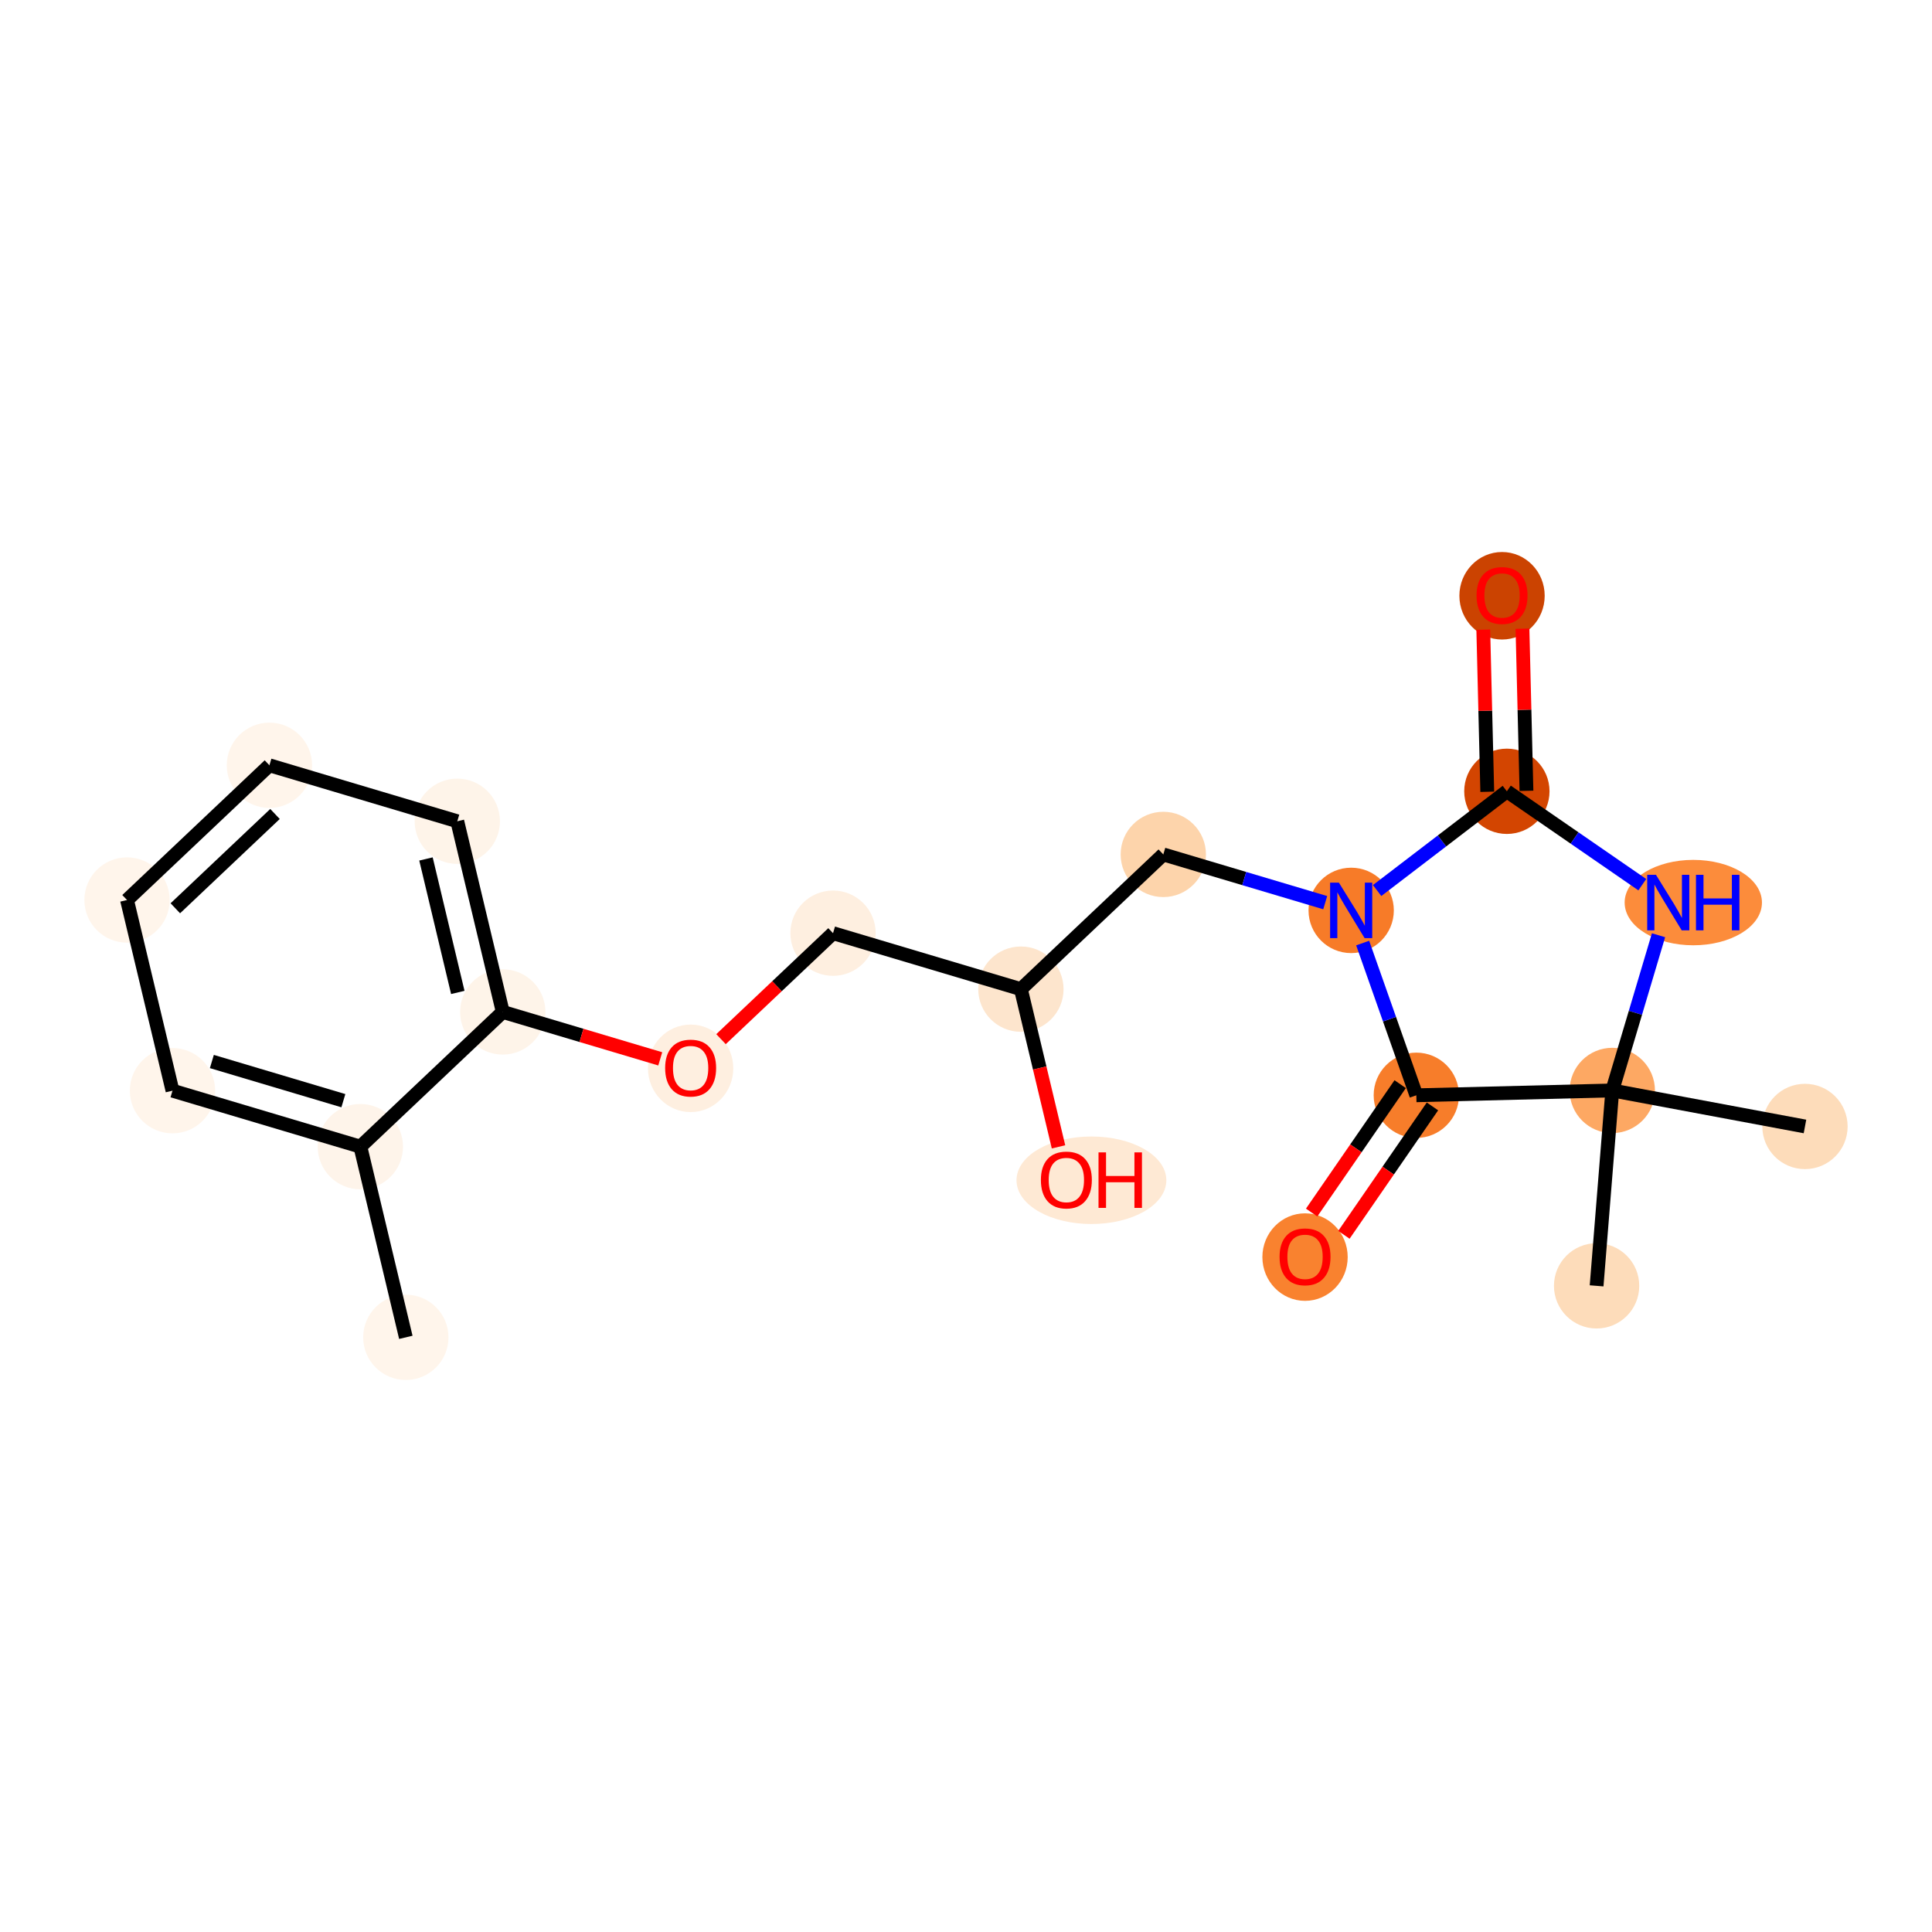 <?xml version='1.0' encoding='iso-8859-1'?>
<svg version='1.1' baseProfile='full'
              xmlns='http://www.w3.org/2000/svg'
                      xmlns:rdkit='http://www.rdkit.org/xml'
                      xmlns:xlink='http://www.w3.org/1999/xlink'
                  xml:space='preserve'
width='280px' height='280px' viewBox='0 0 280 280'>
<!-- END OF HEADER -->
<rect style='opacity:1.0;fill:#FFFFFF;stroke:none' width='280' height='280' x='0' y='0'> </rect>
<ellipse cx='58.816' cy='193.817' rx='5.682' ry='5.682'  style='fill:#FFF5EB;fill-rule:evenodd;stroke:#FFF5EB;stroke-width:1.0px;stroke-linecap:butt;stroke-linejoin:miter;stroke-opacity:1' />
<ellipse cx='52.226' cy='166.182' rx='5.682' ry='5.682'  style='fill:#FEF4EA;fill-rule:evenodd;stroke:#FEF4EA;stroke-width:1.0px;stroke-linecap:butt;stroke-linejoin:miter;stroke-opacity:1' />
<ellipse cx='24.999' cy='158.071' rx='5.682' ry='5.682'  style='fill:#FFF5EB;fill-rule:evenodd;stroke:#FFF5EB;stroke-width:1.0px;stroke-linecap:butt;stroke-linejoin:miter;stroke-opacity:1' />
<ellipse cx='18.409' cy='130.437' rx='5.682' ry='5.682'  style='fill:#FFF5EB;fill-rule:evenodd;stroke:#FFF5EB;stroke-width:1.0px;stroke-linecap:butt;stroke-linejoin:miter;stroke-opacity:1' />
<ellipse cx='39.047' cy='110.912' rx='5.682' ry='5.682'  style='fill:#FFF5EB;fill-rule:evenodd;stroke:#FFF5EB;stroke-width:1.0px;stroke-linecap:butt;stroke-linejoin:miter;stroke-opacity:1' />
<ellipse cx='66.274' cy='119.023' rx='5.682' ry='5.682'  style='fill:#FEF4E9;fill-rule:evenodd;stroke:#FEF4E9;stroke-width:1.0px;stroke-linecap:butt;stroke-linejoin:miter;stroke-opacity:1' />
<ellipse cx='72.864' cy='146.658' rx='5.682' ry='5.682'  style='fill:#FEF4E9;fill-rule:evenodd;stroke:#FEF4E9;stroke-width:1.0px;stroke-linecap:butt;stroke-linejoin:miter;stroke-opacity:1' />
<ellipse cx='100.091' cy='154.831' rx='5.682' ry='5.842'  style='fill:#FEEFE0;fill-rule:evenodd;stroke:#FEEFE0;stroke-width:1.0px;stroke-linecap:butt;stroke-linejoin:miter;stroke-opacity:1' />
<ellipse cx='120.729' cy='135.244' rx='5.682' ry='5.682'  style='fill:#FEEFE0;fill-rule:evenodd;stroke:#FEEFE0;stroke-width:1.0px;stroke-linecap:butt;stroke-linejoin:miter;stroke-opacity:1' />
<ellipse cx='147.956' cy='143.355' rx='5.682' ry='5.682'  style='fill:#FDE5CD;fill-rule:evenodd;stroke:#FDE5CD;stroke-width:1.0px;stroke-linecap:butt;stroke-linejoin:miter;stroke-opacity:1' />
<ellipse cx='158.177' cy='171.052' rx='10.358' ry='5.842'  style='fill:#FEE9D4;fill-rule:evenodd;stroke:#FEE9D4;stroke-width:1.0px;stroke-linecap:butt;stroke-linejoin:miter;stroke-opacity:1' />
<ellipse cx='168.594' cy='123.831' rx='5.682' ry='5.682'  style='fill:#FDD4AB;fill-rule:evenodd;stroke:#FDD4AB;stroke-width:1.0px;stroke-linecap:butt;stroke-linejoin:miter;stroke-opacity:1' />
<ellipse cx='195.822' cy='131.941' rx='5.682' ry='5.689'  style='fill:#F77B28;fill-rule:evenodd;stroke:#F77B28;stroke-width:1.0px;stroke-linecap:butt;stroke-linejoin:miter;stroke-opacity:1' />
<ellipse cx='218.387' cy='114.681' rx='5.682' ry='5.682'  style='fill:#D34501;fill-rule:evenodd;stroke:#D34501;stroke-width:1.0px;stroke-linecap:butt;stroke-linejoin:miter;stroke-opacity:1' />
<ellipse cx='217.687' cy='86.343' rx='5.682' ry='5.842'  style='fill:#CB4301;fill-rule:evenodd;stroke:#CB4301;stroke-width:1.0px;stroke-linecap:butt;stroke-linejoin:miter;stroke-opacity:1' />
<ellipse cx='245.406' cy='130.809' rx='9.45' ry='5.689'  style='fill:#FC8C3B;fill-rule:evenodd;stroke:#FC8C3B;stroke-width:1.0px;stroke-linecap:butt;stroke-linejoin:miter;stroke-opacity:1' />
<ellipse cx='233.665' cy='158.036' rx='5.682' ry='5.682'  style='fill:#FDA863;fill-rule:evenodd;stroke:#FDA863;stroke-width:1.0px;stroke-linecap:butt;stroke-linejoin:miter;stroke-opacity:1' />
<ellipse cx='261.591' cy='163.256' rx='5.682' ry='5.682'  style='fill:#FDDCBA;fill-rule:evenodd;stroke:#FDDCBA;stroke-width:1.0px;stroke-linecap:butt;stroke-linejoin:miter;stroke-opacity:1' />
<ellipse cx='231.392' cy='186.355' rx='5.682' ry='5.682'  style='fill:#FDDCBA;fill-rule:evenodd;stroke:#FDDCBA;stroke-width:1.0px;stroke-linecap:butt;stroke-linejoin:miter;stroke-opacity:1' />
<ellipse cx='205.264' cy='158.736' rx='5.682' ry='5.682'  style='fill:#F77D2A;fill-rule:evenodd;stroke:#F77D2A;stroke-width:1.0px;stroke-linecap:butt;stroke-linejoin:miter;stroke-opacity:1' />
<ellipse cx='189.136' cy='182.187' rx='5.682' ry='5.842'  style='fill:#F9822F;fill-rule:evenodd;stroke:#F9822F;stroke-width:1.0px;stroke-linecap:butt;stroke-linejoin:miter;stroke-opacity:1' />
<path class='bond-0 atom-0 atom-1' d='M 58.816,193.817 L 52.226,166.182' style='fill:none;fill-rule:evenodd;stroke:#000000;stroke-width:2.0px;stroke-linecap:butt;stroke-linejoin:miter;stroke-opacity:1' />
<path class='bond-1 atom-1 atom-2' d='M 52.226,166.182 L 24.999,158.071' style='fill:none;fill-rule:evenodd;stroke:#000000;stroke-width:2.0px;stroke-linecap:butt;stroke-linejoin:miter;stroke-opacity:1' />
<path class='bond-1 atom-1 atom-2' d='M 49.764,159.52 L 30.705,153.843' style='fill:none;fill-rule:evenodd;stroke:#000000;stroke-width:2.0px;stroke-linecap:butt;stroke-linejoin:miter;stroke-opacity:1' />
<path class='bond-20 atom-6 atom-1' d='M 72.864,146.658 L 52.226,166.182' style='fill:none;fill-rule:evenodd;stroke:#000000;stroke-width:2.0px;stroke-linecap:butt;stroke-linejoin:miter;stroke-opacity:1' />
<path class='bond-2 atom-2 atom-3' d='M 24.999,158.071 L 18.409,130.437' style='fill:none;fill-rule:evenodd;stroke:#000000;stroke-width:2.0px;stroke-linecap:butt;stroke-linejoin:miter;stroke-opacity:1' />
<path class='bond-3 atom-3 atom-4' d='M 18.409,130.437 L 39.047,110.912' style='fill:none;fill-rule:evenodd;stroke:#000000;stroke-width:2.0px;stroke-linecap:butt;stroke-linejoin:miter;stroke-opacity:1' />
<path class='bond-3 atom-3 atom-4' d='M 25.41,131.635 L 39.856,117.968' style='fill:none;fill-rule:evenodd;stroke:#000000;stroke-width:2.0px;stroke-linecap:butt;stroke-linejoin:miter;stroke-opacity:1' />
<path class='bond-4 atom-4 atom-5' d='M 39.047,110.912 L 66.274,119.023' style='fill:none;fill-rule:evenodd;stroke:#000000;stroke-width:2.0px;stroke-linecap:butt;stroke-linejoin:miter;stroke-opacity:1' />
<path class='bond-5 atom-5 atom-6' d='M 66.274,119.023 L 72.864,146.658' style='fill:none;fill-rule:evenodd;stroke:#000000;stroke-width:2.0px;stroke-linecap:butt;stroke-linejoin:miter;stroke-opacity:1' />
<path class='bond-5 atom-5 atom-6' d='M 61.736,124.486 L 66.349,143.831' style='fill:none;fill-rule:evenodd;stroke:#000000;stroke-width:2.0px;stroke-linecap:butt;stroke-linejoin:miter;stroke-opacity:1' />
<path class='bond-6 atom-6 atom-7' d='M 72.864,146.658 L 84.276,150.057' style='fill:none;fill-rule:evenodd;stroke:#000000;stroke-width:2.0px;stroke-linecap:butt;stroke-linejoin:miter;stroke-opacity:1' />
<path class='bond-6 atom-6 atom-7' d='M 84.276,150.057 L 95.688,153.457' style='fill:none;fill-rule:evenodd;stroke:#FF0000;stroke-width:2.0px;stroke-linecap:butt;stroke-linejoin:miter;stroke-opacity:1' />
<path class='bond-7 atom-7 atom-8' d='M 104.495,150.603 L 112.612,142.923' style='fill:none;fill-rule:evenodd;stroke:#FF0000;stroke-width:2.0px;stroke-linecap:butt;stroke-linejoin:miter;stroke-opacity:1' />
<path class='bond-7 atom-7 atom-8' d='M 112.612,142.923 L 120.729,135.244' style='fill:none;fill-rule:evenodd;stroke:#000000;stroke-width:2.0px;stroke-linecap:butt;stroke-linejoin:miter;stroke-opacity:1' />
<path class='bond-8 atom-8 atom-9' d='M 120.729,135.244 L 147.956,143.355' style='fill:none;fill-rule:evenodd;stroke:#000000;stroke-width:2.0px;stroke-linecap:butt;stroke-linejoin:miter;stroke-opacity:1' />
<path class='bond-9 atom-9 atom-10' d='M 147.956,143.355 L 150.681,154.783' style='fill:none;fill-rule:evenodd;stroke:#000000;stroke-width:2.0px;stroke-linecap:butt;stroke-linejoin:miter;stroke-opacity:1' />
<path class='bond-9 atom-9 atom-10' d='M 150.681,154.783 L 153.407,166.211' style='fill:none;fill-rule:evenodd;stroke:#FF0000;stroke-width:2.0px;stroke-linecap:butt;stroke-linejoin:miter;stroke-opacity:1' />
<path class='bond-10 atom-9 atom-11' d='M 147.956,143.355 L 168.594,123.831' style='fill:none;fill-rule:evenodd;stroke:#000000;stroke-width:2.0px;stroke-linecap:butt;stroke-linejoin:miter;stroke-opacity:1' />
<path class='bond-11 atom-11 atom-12' d='M 168.594,123.831 L 180.327,127.326' style='fill:none;fill-rule:evenodd;stroke:#000000;stroke-width:2.0px;stroke-linecap:butt;stroke-linejoin:miter;stroke-opacity:1' />
<path class='bond-11 atom-11 atom-12' d='M 180.327,127.326 L 192.06,130.821' style='fill:none;fill-rule:evenodd;stroke:#0000FF;stroke-width:2.0px;stroke-linecap:butt;stroke-linejoin:miter;stroke-opacity:1' />
<path class='bond-12 atom-12 atom-13' d='M 199.583,129.064 L 208.985,121.873' style='fill:none;fill-rule:evenodd;stroke:#0000FF;stroke-width:2.0px;stroke-linecap:butt;stroke-linejoin:miter;stroke-opacity:1' />
<path class='bond-12 atom-12 atom-13' d='M 208.985,121.873 L 218.387,114.681' style='fill:none;fill-rule:evenodd;stroke:#000000;stroke-width:2.0px;stroke-linecap:butt;stroke-linejoin:miter;stroke-opacity:1' />
<path class='bond-21 atom-19 atom-12' d='M 205.264,158.736 L 201.377,147.705' style='fill:none;fill-rule:evenodd;stroke:#000000;stroke-width:2.0px;stroke-linecap:butt;stroke-linejoin:miter;stroke-opacity:1' />
<path class='bond-21 atom-19 atom-12' d='M 201.377,147.705 L 197.489,136.674' style='fill:none;fill-rule:evenodd;stroke:#0000FF;stroke-width:2.0px;stroke-linecap:butt;stroke-linejoin:miter;stroke-opacity:1' />
<path class='bond-13 atom-13 atom-14' d='M 221.227,114.611 L 220.938,102.863' style='fill:none;fill-rule:evenodd;stroke:#000000;stroke-width:2.0px;stroke-linecap:butt;stroke-linejoin:miter;stroke-opacity:1' />
<path class='bond-13 atom-13 atom-14' d='M 220.938,102.863 L 220.648,91.114' style='fill:none;fill-rule:evenodd;stroke:#FF0000;stroke-width:2.0px;stroke-linecap:butt;stroke-linejoin:miter;stroke-opacity:1' />
<path class='bond-13 atom-13 atom-14' d='M 215.547,114.751 L 215.257,103.003' style='fill:none;fill-rule:evenodd;stroke:#000000;stroke-width:2.0px;stroke-linecap:butt;stroke-linejoin:miter;stroke-opacity:1' />
<path class='bond-13 atom-13 atom-14' d='M 215.257,103.003 L 214.968,91.254' style='fill:none;fill-rule:evenodd;stroke:#FF0000;stroke-width:2.0px;stroke-linecap:butt;stroke-linejoin:miter;stroke-opacity:1' />
<path class='bond-14 atom-13 atom-15' d='M 218.387,114.681 L 228.201,121.448' style='fill:none;fill-rule:evenodd;stroke:#000000;stroke-width:2.0px;stroke-linecap:butt;stroke-linejoin:miter;stroke-opacity:1' />
<path class='bond-14 atom-13 atom-15' d='M 228.201,121.448 L 238.014,128.215' style='fill:none;fill-rule:evenodd;stroke:#0000FF;stroke-width:2.0px;stroke-linecap:butt;stroke-linejoin:miter;stroke-opacity:1' />
<path class='bond-15 atom-15 atom-16' d='M 240.366,135.542 L 237.015,146.789' style='fill:none;fill-rule:evenodd;stroke:#0000FF;stroke-width:2.0px;stroke-linecap:butt;stroke-linejoin:miter;stroke-opacity:1' />
<path class='bond-15 atom-15 atom-16' d='M 237.015,146.789 L 233.665,158.036' style='fill:none;fill-rule:evenodd;stroke:#000000;stroke-width:2.0px;stroke-linecap:butt;stroke-linejoin:miter;stroke-opacity:1' />
<path class='bond-16 atom-16 atom-17' d='M 233.665,158.036 L 261.591,163.256' style='fill:none;fill-rule:evenodd;stroke:#000000;stroke-width:2.0px;stroke-linecap:butt;stroke-linejoin:miter;stroke-opacity:1' />
<path class='bond-17 atom-16 atom-18' d='M 233.665,158.036 L 231.392,186.355' style='fill:none;fill-rule:evenodd;stroke:#000000;stroke-width:2.0px;stroke-linecap:butt;stroke-linejoin:miter;stroke-opacity:1' />
<path class='bond-18 atom-16 atom-19' d='M 233.665,158.036 L 205.264,158.736' style='fill:none;fill-rule:evenodd;stroke:#000000;stroke-width:2.0px;stroke-linecap:butt;stroke-linejoin:miter;stroke-opacity:1' />
<path class='bond-19 atom-19 atom-20' d='M 202.925,157.123 L 196.509,166.428' style='fill:none;fill-rule:evenodd;stroke:#000000;stroke-width:2.0px;stroke-linecap:butt;stroke-linejoin:miter;stroke-opacity:1' />
<path class='bond-19 atom-19 atom-20' d='M 196.509,166.428 L 190.092,175.733' style='fill:none;fill-rule:evenodd;stroke:#FF0000;stroke-width:2.0px;stroke-linecap:butt;stroke-linejoin:miter;stroke-opacity:1' />
<path class='bond-19 atom-19 atom-20' d='M 207.603,160.349 L 201.186,169.654' style='fill:none;fill-rule:evenodd;stroke:#000000;stroke-width:2.0px;stroke-linecap:butt;stroke-linejoin:miter;stroke-opacity:1' />
<path class='bond-19 atom-19 atom-20' d='M 201.186,169.654 L 194.77,178.959' style='fill:none;fill-rule:evenodd;stroke:#FF0000;stroke-width:2.0px;stroke-linecap:butt;stroke-linejoin:miter;stroke-opacity:1' />
<path  class='atom-7' d='M 96.398 154.791
Q 96.398 152.859, 97.353 151.78
Q 98.307 150.7, 100.091 150.7
Q 101.875 150.7, 102.83 151.78
Q 103.785 152.859, 103.785 154.791
Q 103.785 156.746, 102.819 157.86
Q 101.853 158.962, 100.091 158.962
Q 98.319 158.962, 97.353 157.86
Q 96.398 156.757, 96.398 154.791
M 100.091 158.053
Q 101.319 158.053, 101.978 157.235
Q 102.648 156.405, 102.648 154.791
Q 102.648 153.212, 101.978 152.416
Q 101.319 151.609, 100.091 151.609
Q 98.864 151.609, 98.194 152.405
Q 97.534 153.2, 97.534 154.791
Q 97.534 156.416, 98.194 157.235
Q 98.864 158.053, 100.091 158.053
' fill='#FF0000'/>
<path  class='atom-10' d='M 150.853 171.013
Q 150.853 169.081, 151.807 168.001
Q 152.762 166.922, 154.546 166.922
Q 156.33 166.922, 157.285 168.001
Q 158.239 169.081, 158.239 171.013
Q 158.239 172.967, 157.273 174.081
Q 156.307 175.183, 154.546 175.183
Q 152.773 175.183, 151.807 174.081
Q 150.853 172.979, 150.853 171.013
M 154.546 174.274
Q 155.773 174.274, 156.432 173.456
Q 157.103 172.626, 157.103 171.013
Q 157.103 169.433, 156.432 168.638
Q 155.773 167.831, 154.546 167.831
Q 153.319 167.831, 152.648 168.626
Q 151.989 169.422, 151.989 171.013
Q 151.989 172.638, 152.648 173.456
Q 153.319 174.274, 154.546 174.274
' fill='#FF0000'/>
<path  class='atom-10' d='M 159.205 167.013
L 160.296 167.013
L 160.296 170.433
L 164.41 170.433
L 164.41 167.013
L 165.501 167.013
L 165.501 175.058
L 164.41 175.058
L 164.41 171.342
L 160.296 171.342
L 160.296 175.058
L 159.205 175.058
L 159.205 167.013
' fill='#FF0000'/>
<path  class='atom-12' d='M 194.043 127.919
L 196.679 132.18
Q 196.941 132.601, 197.361 133.362
Q 197.782 134.123, 197.805 134.169
L 197.805 127.919
L 198.873 127.919
L 198.873 135.964
L 197.77 135.964
L 194.941 131.305
Q 194.611 130.76, 194.259 130.135
Q 193.918 129.51, 193.816 129.316
L 193.816 135.964
L 192.77 135.964
L 192.77 127.919
L 194.043 127.919
' fill='#0000FF'/>
<path  class='atom-14' d='M 213.994 86.303
Q 213.994 84.371, 214.948 83.292
Q 215.903 82.212, 217.687 82.212
Q 219.471 82.212, 220.426 83.292
Q 221.38 84.371, 221.38 86.303
Q 221.38 88.258, 220.414 89.371
Q 219.448 90.474, 217.687 90.474
Q 215.914 90.474, 214.948 89.371
Q 213.994 88.269, 213.994 86.303
M 217.687 89.564
Q 218.914 89.564, 219.573 88.746
Q 220.244 87.917, 220.244 86.303
Q 220.244 84.723, 219.573 83.928
Q 218.914 83.121, 217.687 83.121
Q 216.46 83.121, 215.789 83.917
Q 215.13 84.712, 215.13 86.303
Q 215.13 87.928, 215.789 88.746
Q 216.46 89.564, 217.687 89.564
' fill='#FF0000'/>
<path  class='atom-15' d='M 239.997 126.786
L 242.633 131.047
Q 242.895 131.468, 243.315 132.229
Q 243.736 132.991, 243.758 133.036
L 243.758 126.786
L 244.827 126.786
L 244.827 134.832
L 243.724 134.832
L 240.895 130.172
Q 240.565 129.627, 240.213 129.002
Q 239.872 128.377, 239.77 128.184
L 239.77 134.832
L 238.724 134.832
L 238.724 126.786
L 239.997 126.786
' fill='#0000FF'/>
<path  class='atom-15' d='M 245.793 126.786
L 246.884 126.786
L 246.884 130.207
L 250.997 130.207
L 250.997 126.786
L 252.088 126.786
L 252.088 134.832
L 250.997 134.832
L 250.997 131.116
L 246.884 131.116
L 246.884 134.832
L 245.793 134.832
L 245.793 126.786
' fill='#0000FF'/>
<path  class='atom-20' d='M 185.443 182.147
Q 185.443 180.215, 186.398 179.136
Q 187.352 178.056, 189.136 178.056
Q 190.92 178.056, 191.875 179.136
Q 192.83 180.215, 192.83 182.147
Q 192.83 184.102, 191.864 185.216
Q 190.898 186.318, 189.136 186.318
Q 187.363 186.318, 186.398 185.216
Q 185.443 184.113, 185.443 182.147
M 189.136 185.409
Q 190.364 185.409, 191.023 184.591
Q 191.693 183.761, 191.693 182.147
Q 191.693 180.568, 191.023 179.772
Q 190.364 178.965, 189.136 178.965
Q 187.909 178.965, 187.238 179.761
Q 186.579 180.556, 186.579 182.147
Q 186.579 183.772, 187.238 184.591
Q 187.909 185.409, 189.136 185.409
' fill='#FF0000'/>
</svg>
